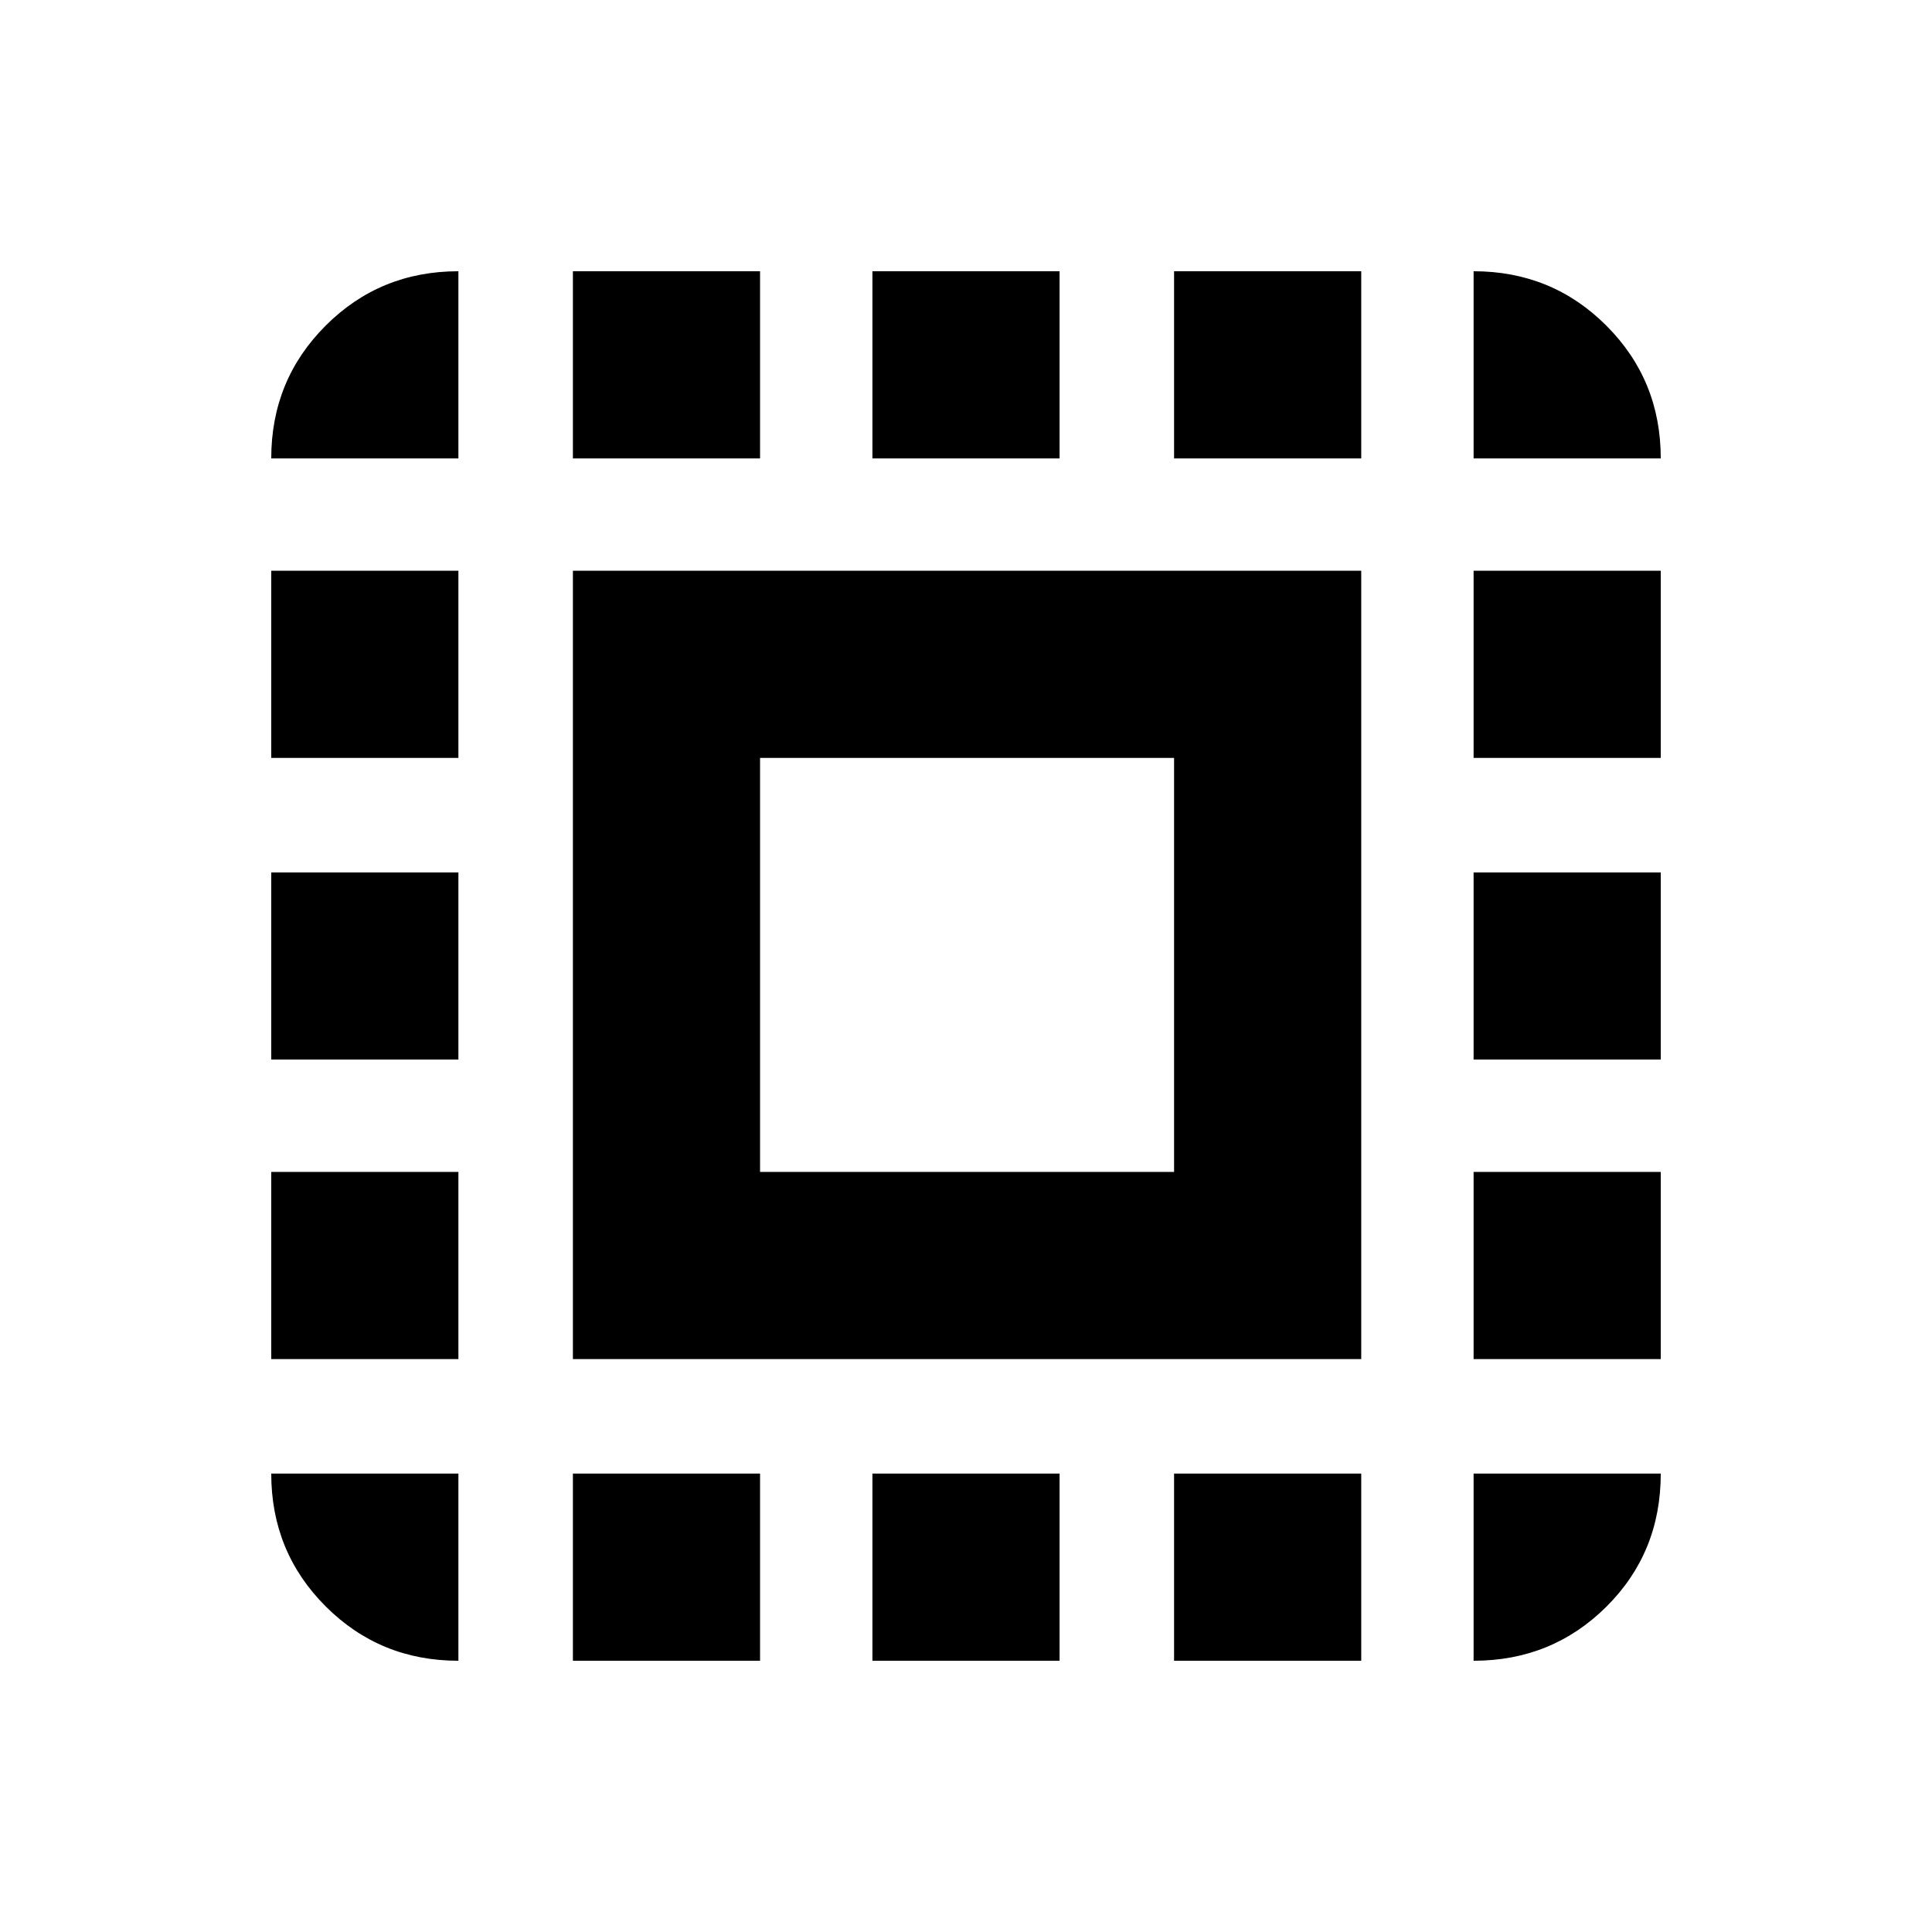 <svg xmlns="http://www.w3.org/2000/svg" height="20" viewBox="0 -960 960 960" width="20"><path d="M284.67-284.67v-391.72h391.72v391.72H284.67Zm93-93h205.72v-205.72H377.67v205.72ZM227.78-227.78v93q-38.94 0-65.97-27.03t-27.03-65.97h93Zm-93-56.89v-93h93v93h-93Zm0-148.83v-93h93v93h-93Zm0-149.89v-93h93v93h-93Zm93-148.83h-93q0-38.94 27.03-65.97t65.97-27.03v93Zm56.89 597.44v-93h93v93h-93Zm0-597.44v-93h93v93h-93ZM433.5-134.78v-93h93v93h-93Zm0-597.44v-93h93v93h-93Zm149.89 597.44v-93h93v93h-93Zm0-597.44v-93h93v93h-93Zm148.83 597.44v-93h93q0 39.3-27.03 66.15-27.03 26.85-65.97 26.85Zm0-149.89v-93h93v93h-93Zm0-148.83v-93h93v93h-93Zm0-149.89v-93h93v93h-93Zm0-148.83v-93q38.94 0 65.97 27.03t27.03 65.97h-93Z"/></svg>